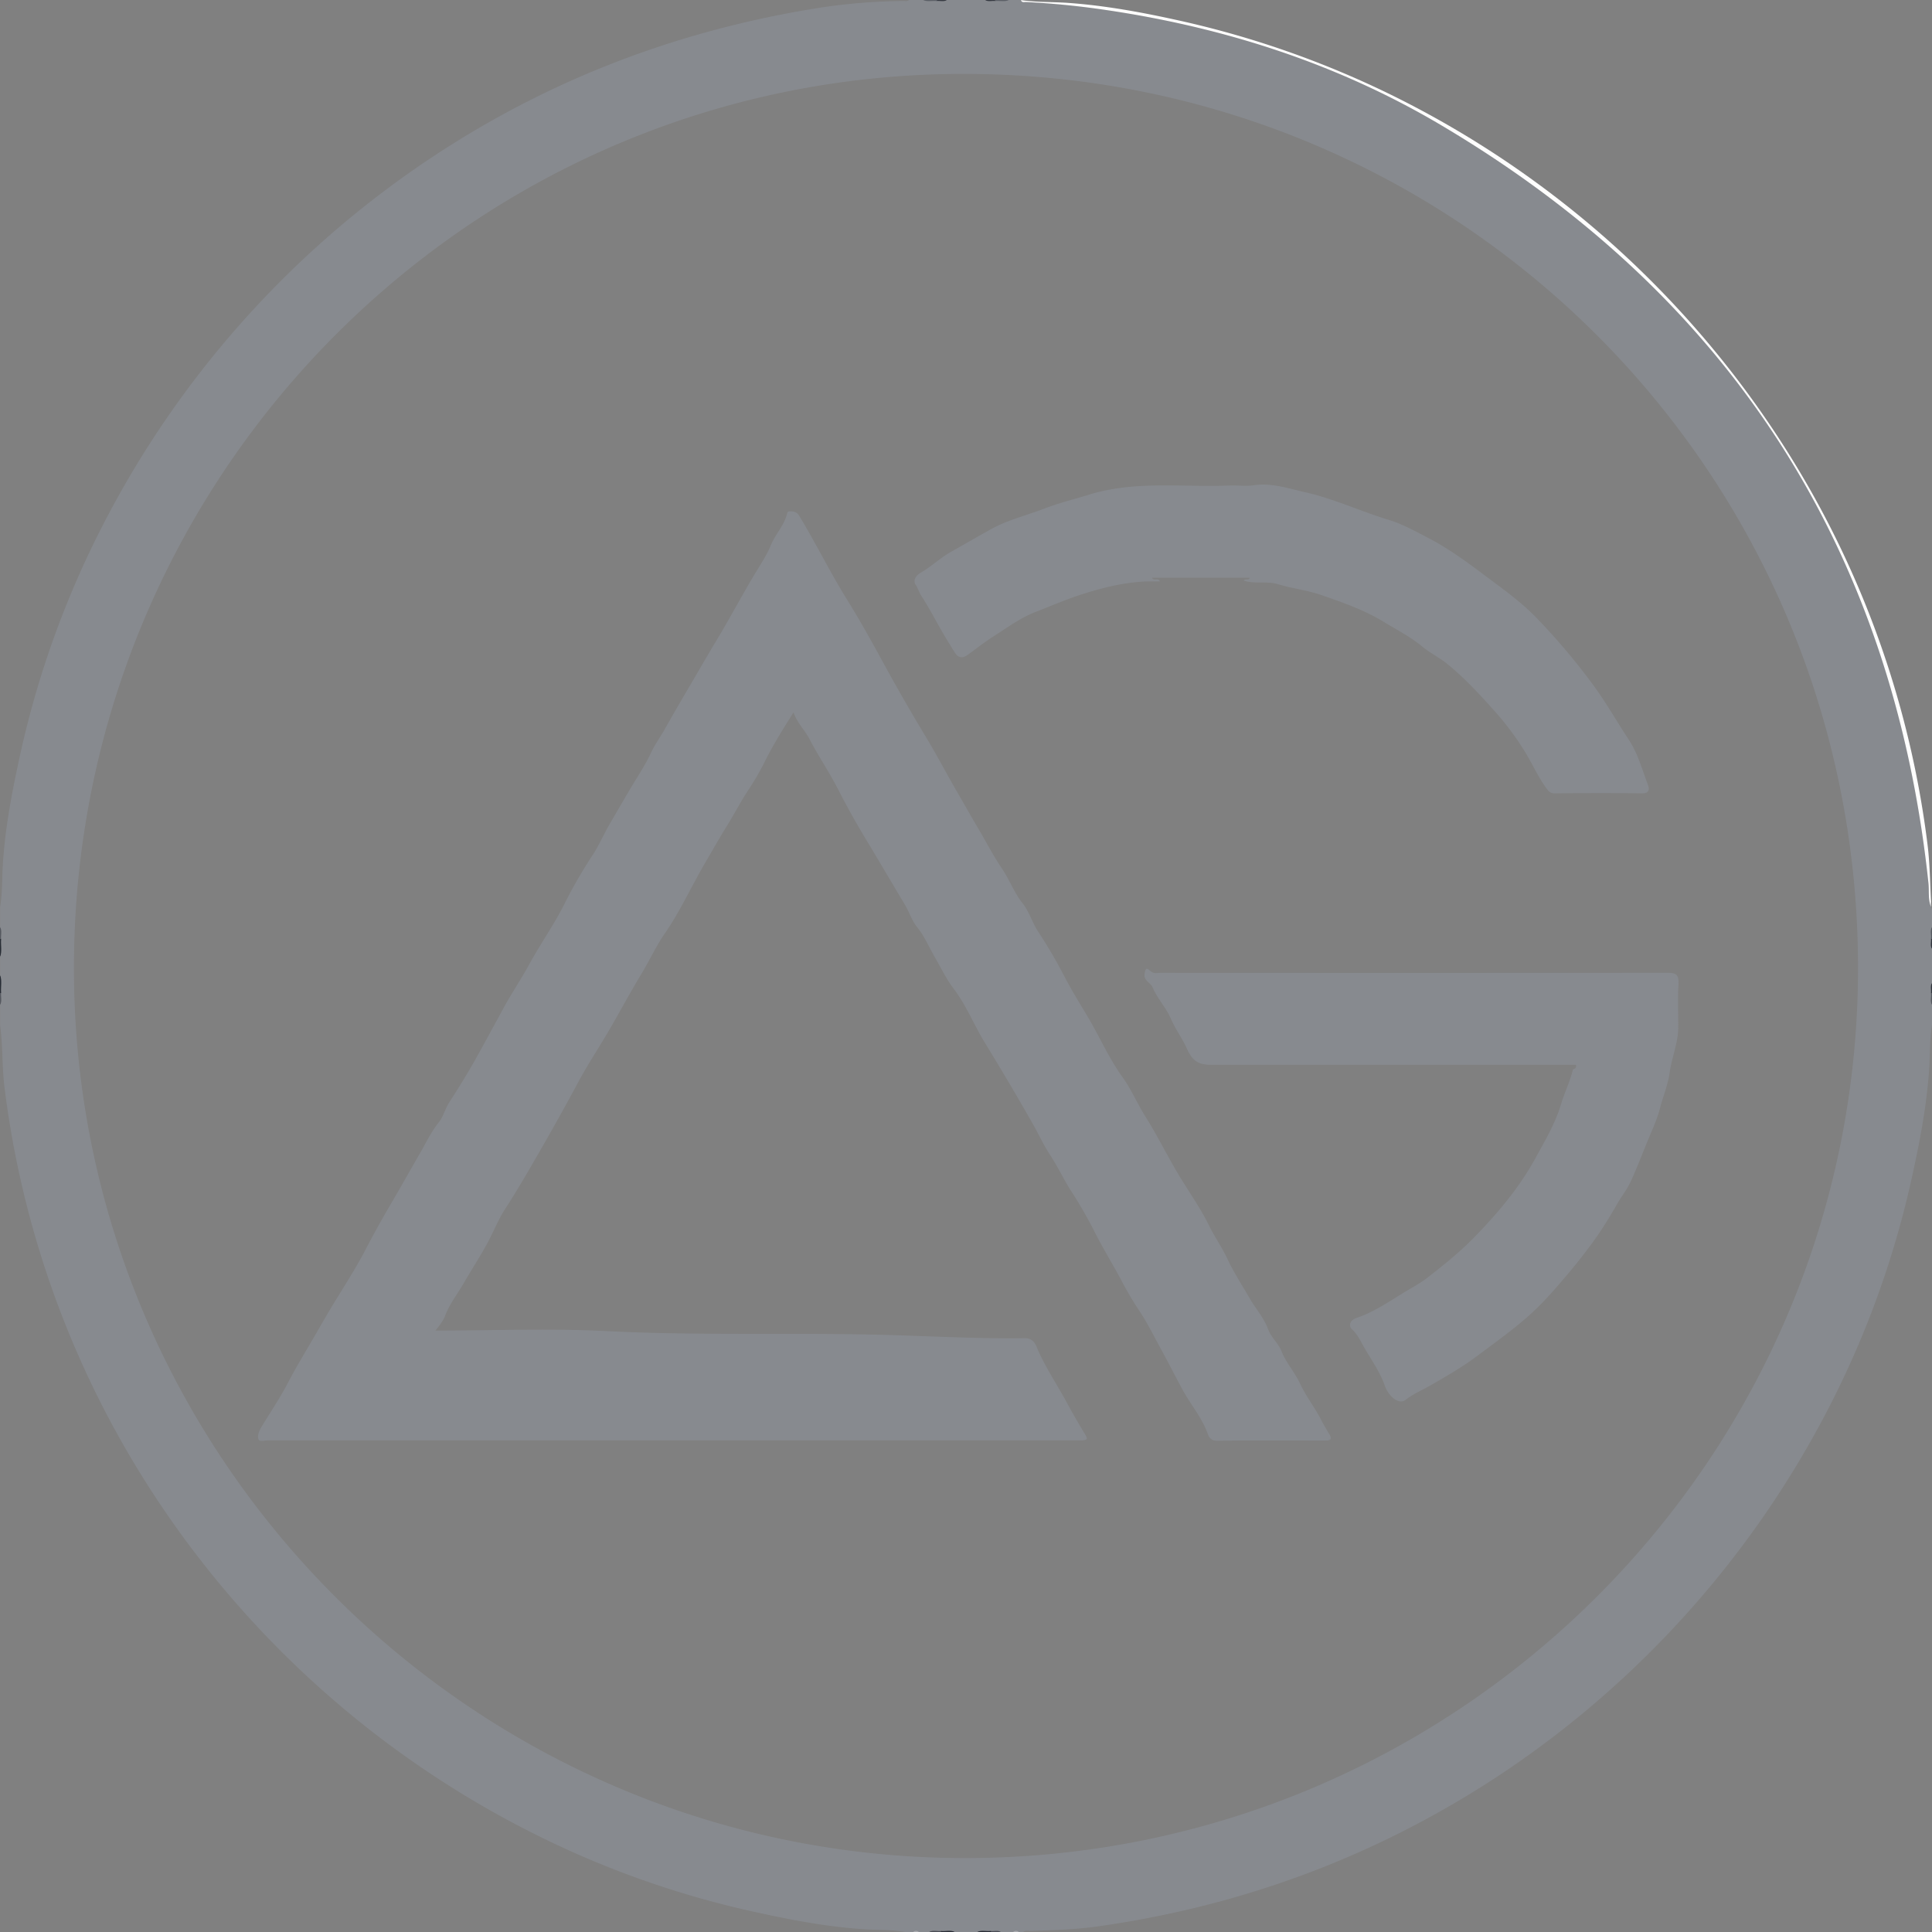 <svg id="Layer_1" data-name="Layer 1" xmlns="http://www.w3.org/2000/svg" viewBox="0 0 966.88 966.88"><rect x="0" y="0" width="966.88" height="966.88" fill="#808080" stroke="none"/><defs><style>.cls-1{fill:#272c34;}.cls-2{fill:#5b5f66;}.cls-3{fill:#262a33;}.cls-4{fill:#55585f;}.cls-5{fill:#54585f;}.cls-6{fill:#484b53;}.cls-7{fill:#353941;}.cls-8{fill:#2f333b;}.cls-9{fill:#a8aaae;}.cls-10{fill:#878a8f;}.cls-11{fill:#fefefe;}</style></defs><title>mylogo-hover</title><path class="cls-1" d="M18.91,486.84c-.18,3,.94,6.22-.91,9.1v-9Q18.38,486.25,18.91,486.84Z" transform="translate(-18 -17)"/><path class="cls-1" d="M18,504.94c1.85,2.88.74,6.06.91,9.11q-.53.58-.91-.11Z" transform="translate(-18 -17)"/><path class="cls-2" d="M486.83,17.86c-2.29-.32-4.82,1.29-6.88-.86h7q.56.37.32.63A.6.6,0,0,1,486.83,17.86Z" transform="translate(-18 -17)"/><path class="cls-2" d="M522.94,17c-2.06,2.14-4.59.54-6.88.86-.43-.14-.58-.31-.48-.52s.24-.34.36-.34Z" transform="translate(-18 -17)"/><path class="cls-3" d="M488.85,983c2.38.16,4.92-.89,7.09.91h-7q-.5-.25-.38-.57C488.65,983.08,488.75,983,488.85,983Z" transform="translate(-18 -17)"/><path class="cls-3" d="M506.94,983.88c2.17-1.8,4.71-.75,7.09-.91q.44.35.25.64c-.12.18-.23.27-.34.27Z" transform="translate(-18 -17)"/><path class="cls-4" d="M18.91,486.84a7,7,0,0,1-.91.1v-6C20,482.64,18.57,484.88,18.91,486.84Z" transform="translate(-18 -17)"/><path class="cls-5" d="M984,486.83c.29-2-1.16-4.18.88-5.89v6C984.51,487.47,984.23,487.4,984,486.83Z" transform="translate(-18 -17)"/><path class="cls-4" d="M18,513.94a7.11,7.11,0,0,1,.91.11c-.34,2,1.13,4.2-.91,5.89Z" transform="translate(-18 -17)"/><path class="cls-5" d="M984.88,519.94c-2-1.7-.59-3.92-.88-5.89.22-.6.52-.61.88-.11Z" transform="translate(-18 -17)"/><path class="cls-6" d="M488.85,983a8.36,8.36,0,0,1,.09.91h-6C484.66,981.92,486.88,983.26,488.85,983Z" transform="translate(-18 -17)"/><path class="cls-7" d="M486.83,17.86q.08-.43.12-.86h5C490.45,18.57,488.58,17.89,486.83,17.86Z" transform="translate(-18 -17)"/><path class="cls-7" d="M515.94,17a8.36,8.36,0,0,0,.12.86c-1.76,0-3.62.71-5.11-.86Z" transform="translate(-18 -17)"/><path class="cls-8" d="M984,486.83l.88.11v5C983.32,490.45,984,488.58,984,486.83Z" transform="translate(-18 -17)"/><path class="cls-8" d="M984.88,513.94,984,514c0-1.75-.69-3.62.88-5.11Z" transform="translate(-18 -17)"/><path class="cls-6" d="M513.94,983.88A8.09,8.09,0,0,1,514,983c1.65.22,3.55-.89,4.91.91Z" transform="translate(-18 -17)"/><path class="cls-9" d="M474.94,983.88c1-1.71,2-1.43,3,0Z" transform="translate(-18 -17)"/><path class="cls-9" d="M524.94,983.88c1-1.43,2-1.71,3,0Z" transform="translate(-18 -17)"/><path class="cls-10" d="M984.88,519.94v10c-1.21,7.2-.93,14.51-1.4,21.76-1.2,18.53-4.71,36.68-8.7,54.73A472.6,472.6,0,0,1,934,720,489.95,489.95,0,0,1,768.85,905.1c-61.6,40.74-129.12,65.88-202.23,76.08-10.73,1.5-21.54,1.71-32.33,2.21-1.45.07-3-.49-4.35.49h-2a2.3,2.3,0,0,0-3,0h-6c-1.65-1-3.48-.27-5.2-.51-2.26.24-4.6-.51-6.8.51h-11c-2.23-1.07-4.6-.26-6.9-.51-2,.26-4.14-.56-6.1.51h-5a2.3,2.3,0,0,0-3,0h-4c-6.86-1.29-13.84-.94-20.76-1.4-18.53-1.21-36.68-4.71-54.73-8.7a470.12,470.12,0,0,1-114-41A489.13,489.13,0,0,1,78.31,737.57a481,481,0,0,1-58-175.92c-1.36-10.55-.83-21.19-2.26-31.71v-10c1.07-2,.25-4.17.51-6.24-.25-2.92.54-5.89-.51-8.76v-9c1.05-2.86.26-5.83.51-8.74-.26-2.08.56-4.25-.51-6.26v-10c1.21-7.2.93-14.51,1.4-21.76,1.2-18.53,4.72-36.68,8.69-54.73a472.86,472.86,0,0,1,41-114A489.06,489.06,0,0,1,263,78C314.74,48.66,370.14,30,428.84,20.78a293.58,293.58,0,0,1,41.25-3.28c1,0,2,.27,2.85-.5h7c2.2,1,4.53.27,6.79.51,1.73-.24,3.56.52,5.21-.51h19c1.65,1,3.47.27,5.2.51,2.26-.24,4.59.51,6.8-.51h6c.42,1.36,1.58.91,2.48.95a419.38,419.38,0,0,1,41.72,4.31c58.79,8.86,114.66,27,165.82,57.26,144.58,85.61,226.38,212,244.15,379.49.41,3.93-.28,8.08,1.28,11.88h0a2.54,2.54,0,0,0,.49,1v9c-1.06,1.89-.25,3.93-.51,5.89.24,1.69-.52,3.49.51,5.11v17c-1,1.62-.27,3.41-.51,5.11C984.63,516,983.82,518.05,984.88,519.94ZM502,946.88c246.49-.54,446.31-200.54,445.86-446.27-.44-247.92-200-446.8-448-446.62C253.89,54.18,54.6,255,55,502.27,55.39,747.69,256.21,947.43,502,946.88Z" transform="translate(-18 -17)"/><path class="cls-11" d="M984.39,468.09a17.45,17.45,0,0,0,0,2.8c-1.56-3.8-.87-7.95-1.28-11.88C965.34,291.56,883.54,165.13,739,79.52c-51.16-30.3-107-48.4-165.82-57.26A419.38,419.38,0,0,0,531.42,18c-.9,0-2.06.41-2.48-.95,7.88,1.15,15.84.84,23.76,1.41,18.51,1.33,36.68,4.68,54.73,8.67A474,474,0,0,1,719.18,66.94a489,489,0,0,1,205.65,196.8,480.07,480.07,0,0,1,57.76,175.5C983.82,448.82,983.87,458.47,984.39,468.09Z" transform="translate(-18 -17)"/><path class="cls-10" d="M852.39,503.83c4.57,0,5.87,1.12,5.61,5.65-.4,7.14-.1,14.32-.11,21.49,0,7.86-3.22,15.11-4.29,22.75-.86,6.25-3.35,12-4.88,18s-4.42,11.89-6.8,17.78c-2.52,6.26-4.94,12.55-7.78,18.71-1.94,4.21-4.76,7.68-7,11.58a201,201,0,0,1-12.44,19.49c-3.73,5-7.61,10-11.66,14.8-6.07,7.19-12.2,14.37-19.11,20.62-8.47,7.65-17.87,14.29-27,21.14-7.34,5.48-15.26,10-23.23,14.61-4,2.27-8.47,4.11-12.28,7.14-3.21,2.55-8.46-1.55-10.43-7.2-2.35-6.74-6.48-12.49-10-18.57-2-3.44-3.51-7-6.65-9.84-.93-.83-1.64-4,2.69-5.48,8.18-2.75,15.56-7.71,23-12.3,4.1-2.53,8.55-4.84,12.24-7.71,8.22-6.38,16.37-12.92,23.72-20.47,11.77-12.09,22.55-24.94,30.6-39.7,4.71-8.65,9.81-17.19,12.7-26.91,1.67-5.61,4.4-11,5.79-16.82.24-1,2.13-.41,1.6-2.7H624.21c-6.83,0-9.62-2.22-12.35-8.34-2.27-5.07-5.7-9.63-7.89-14.72-2.42-5.65-6.78-10.06-9.14-15.71-1-2.4-4.58-3.26-4-6.83.49-2.77.8-3.2,3-1.26,1.7,1.49,3.41.81,5,.82Q725.67,504,852.39,503.83Z" transform="translate(-18 -17)"/><path class="cls-10" d="M842.74,409.84c.85,2.26.57,4.26-3.15,4.2-14.49-.22-29-.17-43.47,0-2.22,0-3.09-1-4.17-2.46-4.11-5.62-6.93-12-10.52-17.93A139.69,139.69,0,0,0,766,372.9c-7.55-8.48-15.23-16.81-24.09-23.93-3.78-3-8.32-5.26-12-8.28-6-5-12.83-8.44-19.34-12.44-9.81-6-20.63-9.77-31.5-13.51-7.07-2.43-14.43-3.22-21.29-5.31-6-1.84-11.68,0-17.32-1.84.73-1.32,2.46.19,3-1.49H594.49c.81,1.94,3.2-.24,4,1.86-2.07,0-4,0-6,0-11.41.35-22.25,3-33.14,6.5-7.9,2.53-15.46,5.85-23.11,8.8s-14.24,7.9-21.12,12.27c-4.54,2.87-8.72,6.29-13.12,9.38-2.36,1.67-4.52,1.24-6.08-1.21-2-3.19-4-6.41-5.91-9.68-3.66-6.32-7-12.82-11-18.94-1.11-1.72-1.57-3.71-2.79-5.44-1-1.42-.8-4.07,2.62-6.06,5.17-3,9.73-7.38,15.06-10.39,6.72-3.8,13.41-7.66,20.16-11.41,8.41-4.66,17.71-6.82,26.5-10.23,7.09-2.75,14.89-4.65,22.25-6.94,23.32-7.24,47-3.66,70.58-4.63,4-.16,8.07.47,12-.12,9.08-1.37,17.72,1.69,26.08,3.56,14,3.15,27.36,9.45,41.22,13.65,7.26,2.2,13.77,5.87,20.27,9.25,9.48,4.92,18.29,11.29,26.87,17.73,9.54,7.17,19.36,14,27.69,22.77A325.29,325.29,0,0,1,816,360.73c6.2,8.57,11.37,17.77,17.19,26.55C837.65,394,839.84,402.19,842.74,409.84Z" transform="translate(-18 -17)"/><path class="cls-10" d="M683.21,734.65c1.86,3,.21,3.28-2.29,3.28-18,0-36-.17-54,.11-3.43.05-4.22-2.77-4.72-4.09-3-7.93-8.51-14.29-12.46-21.59-3.67-6.78-7.13-13.68-10.85-20.43-3.53-6.4-6.69-13-10.83-19.1a165.43,165.43,0,0,1-8.88-15.08c-4.63-8.69-9.85-17.07-14.2-25.89a225.26,225.26,0,0,0-11.41-19.55c-3.52-5.64-6.31-11.67-10-17.21-3.28-5-5.74-10.43-8.68-15.61q-6.07-10.69-12.33-21.26-5.75-9.72-11.65-19.34c-5.44-8.84-9.21-18.61-15.58-27-3.67-4.82-6.34-10.4-9.39-15.67-2.94-5.06-5.23-10.63-8.87-15.1-2.84-3.48-3.92-7.57-6.11-11.2-6.47-10.74-12.76-21.59-19.26-32.31-5.05-8.32-9.85-16.95-14.33-25.69-4.37-8.54-9.83-16.52-14.25-25.05-2.36-4.54-6.2-8.06-8-13.37-5,8-9.65,15.34-13.61,23.12a136.86,136.86,0,0,1-8.66,15.24c-4,5.91-7.23,12.32-11,18.36s-7.24,12.28-10.86,18.43c-6.91,11.76-12.47,24.23-20.31,35.55-4.36,6.29-7.66,13.56-11.7,20.22-5.37,8.85-10.27,18-15.44,26.93-5.26,9.11-11.13,17.88-16.09,27.09q-8.6,16-17.6,31.7c-6.21,10.79-12.38,21.62-19.18,32.1-3.11,4.79-5.48,10.66-8.2,15.84-3.71,7.06-8.27,13.91-12.28,20.91-3.16,5.51-7.22,10.53-9.5,16.66-.88,2.34-2.74,4.72-4.77,7.24,28.87,0,57.23-1.18,85.45.26,47.68,2.44,95.37.58,143,2,22.18.68,44.34,1.85,66.53,1.55,4.7-.06,5.67,4,6.51,5.88,4.16,9.39,9.94,17.87,14.76,26.85,2.77,5.18,5.82,10.35,8.88,15.44,1.33,2.19,1.19,2.7-1.23,2.95-1.16.11-2.33,0-3.5,0q-202,0-404,0c-1.75,0-4.56.91-5-.59-.63-2,.45-4.33,1.74-6.46,4.38-7.19,9.09-14.17,13-21.67,4.29-8.25,9.19-16.18,13.84-24.23,3-5.18,5.95-10.39,9.07-15.5,5.33-8.72,10.93-17.37,15.63-26.36,4.4-8.43,9-16.72,13.82-24.89,4.69-8,9.21-16.12,13.85-24.13,3-5.11,5.52-10.62,9.32-15.31,2.34-2.88,3.1-6.66,5.16-9.86,4.69-7.27,9.28-14.68,13.48-22.19,4.81-8.6,9.51-17.37,14.25-26,3.84-7,8.51-13.89,12.34-20.94,5.5-10.12,12.17-19.51,17.41-29.81a235.74,235.74,0,0,1,14-24.39c3.4-5.09,6-11.16,9.1-16.47,3.81-6.46,7.53-13,11.43-19.48,3.11-5.13,6.44-10.19,8.94-15.61,2-4.35,4.83-8.14,7.13-12.26,5.06-9,10.37-18,15.57-26.88,3.21-5.51,6.58-11.34,9.88-16.8,6.39-10.58,12.26-21.58,18.58-32.28,3.09-5.24,6.63-10.31,8.93-15.89s6.7-9.86,8.09-15.75c.36-1.49,1.4-1.16,2.3-1.13a4.25,4.25,0,0,1,3.64,1.94c8.5,14,15.67,28.7,24.36,42.65,6.58,10.57,12.68,21.68,18.71,32.72Q470.62,368,481,385.2c5.4,8.92,10.33,18.3,15.56,27.35,3.77,6.52,7.55,13.26,11.41,19.76,3.75,6.32,7.23,13.17,11.33,19.17,3.91,5.7,6.17,12.25,10.58,17.75,3.19,4,4.72,9.58,7.73,14.1a258.16,258.16,0,0,1,13.48,23.1c3.46,6.58,7.44,13,11.2,19.29,6,10.06,10.62,20.88,17.58,30.5,4.27,5.91,7.28,13.08,11.23,19.36,6.57,10.44,11.88,21.56,18.38,32,4.62,7.45,9.68,14.78,13.5,22.59,2.84,5.79,6.55,11,9.31,16.9,3.14,6.66,7.21,13,11,19.48,3,5.26,7.27,10,9.32,15.6,1.59,4.35,5.13,7,6.8,11.25,2.24,5.67,6.64,10.46,9.2,16,2.84,6.17,7,11.44,10.15,17.39Q680.85,730.84,683.21,734.65Z" transform="translate(-18 -17)"/></svg>